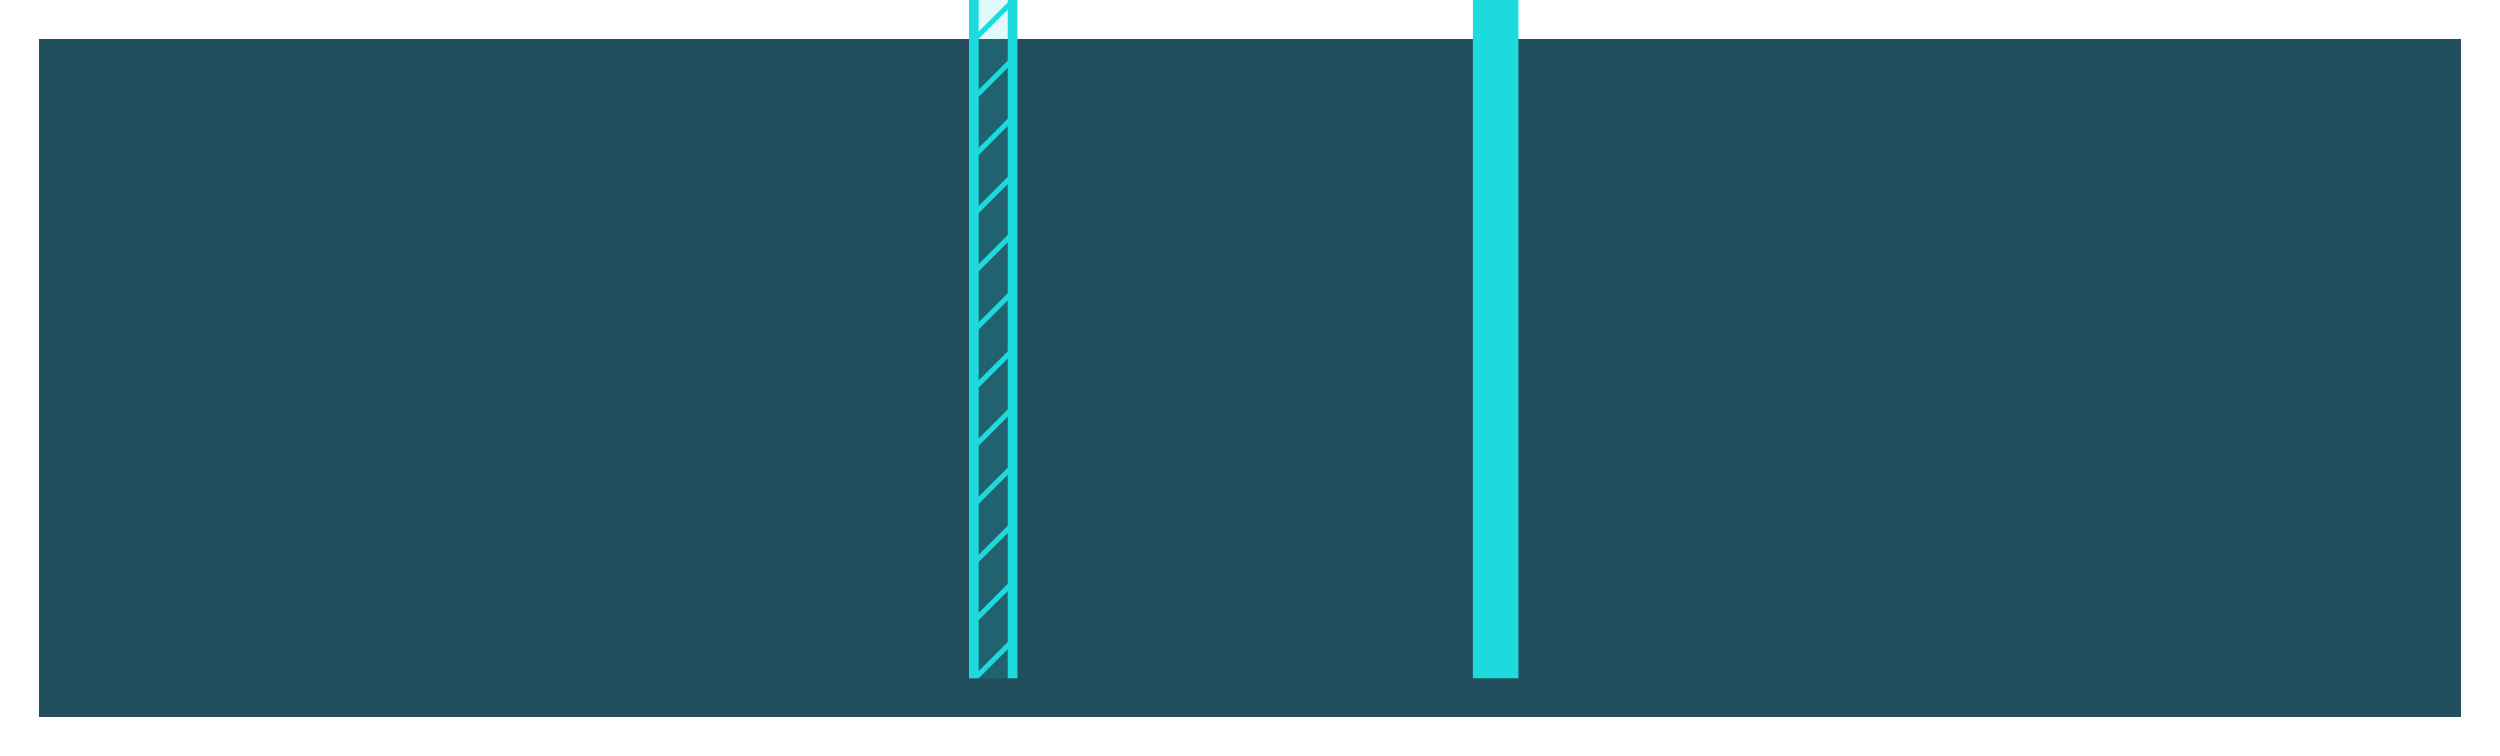 <svg width="258" height="78" viewBox="0 0 258 78" fill="none" xmlns="http://www.w3.org/2000/svg">
<g style="mix-blend-mode:soft-light" filter="url(#filter0_d_59_1933)">
<rect x="4" width="250" height="70" fill="#0B3C4D" fill-opacity="0.9" shape-rendering="crispEdges"/>
</g>
<rect x="152" width="4.704" height="70" fill="#1DDADD"/>
<rect x="100" width="4.704" height="70" fill="#1DDADD" fill-opacity="0.14"/>
<path d="M105 0H104V70H105V0Z" fill="#1DDADD"/>
<path d="M104.252 0L104.626 0.374L101 4L100.626 3.626L104.252 0Z" fill="#1DDADD"/>
<path d="M104.252 6L104.626 6.374L101 10L100.626 9.626L104.252 6Z" fill="#1DDADD"/>
<path d="M104.252 12L104.626 12.374L101 16L100.626 15.626L104.252 12Z" fill="#1DDADD"/>
<path d="M104.252 18L104.626 18.374L101 22L100.626 21.626L104.252 18Z" fill="#1DDADD"/>
<path d="M104.252 24L104.626 24.374L101 28L100.626 27.626L104.252 24Z" fill="#1DDADD"/>
<path d="M104.252 30L104.626 30.374L101 34L100.626 33.626L104.252 30Z" fill="#1DDADD"/>
<path d="M104.252 36L104.626 36.374L101 40L100.626 39.626L104.252 36Z" fill="#1DDADD"/>
<path d="M104.252 42L104.626 42.374L101 46L100.626 45.626L104.252 42Z" fill="#1DDADD"/>
<path d="M104.252 48L104.626 48.374L101 52L100.626 51.626L104.252 48Z" fill="#1DDADD"/>
<path d="M104.252 54L104.626 54.374L101 58L100.626 57.626L104.252 54Z" fill="#1DDADD"/>
<path d="M104.252 60L104.626 60.374L101 64L100.626 63.626L104.252 60Z" fill="#1DDADD"/>
<path d="M104.252 66L104.626 66.374L101 70L100.626 69.626L104.252 66Z" fill="#1DDADD"/>
<rect x="100" width="1" height="70" fill="#1DDADD"/>
<defs>
<filter id="filter0_d_59_1933" x="0" y="0" width="258" height="78" filterUnits="userSpaceOnUse" color-interpolation-filters="sRGB">
<feFlood flood-opacity="0" result="BackgroundImageFix"/>
<feColorMatrix in="SourceAlpha" type="matrix" values="0 0 0 0 0 0 0 0 0 0 0 0 0 0 0 0 0 0 127 0" result="hardAlpha"/>
<feOffset dy="4"/>
<feGaussianBlur stdDeviation="2"/>
<feComposite in2="hardAlpha" operator="out"/>
<feColorMatrix type="matrix" values="0 0 0 0 0 0 0 0 0 0 0 0 0 0 0 0 0 0 0.25 0"/>
<feBlend mode="normal" in2="BackgroundImageFix" result="effect1_dropShadow_59_1933"/>
<feBlend mode="normal" in="SourceGraphic" in2="effect1_dropShadow_59_1933" result="shape"/>
</filter>
</defs>
</svg>
